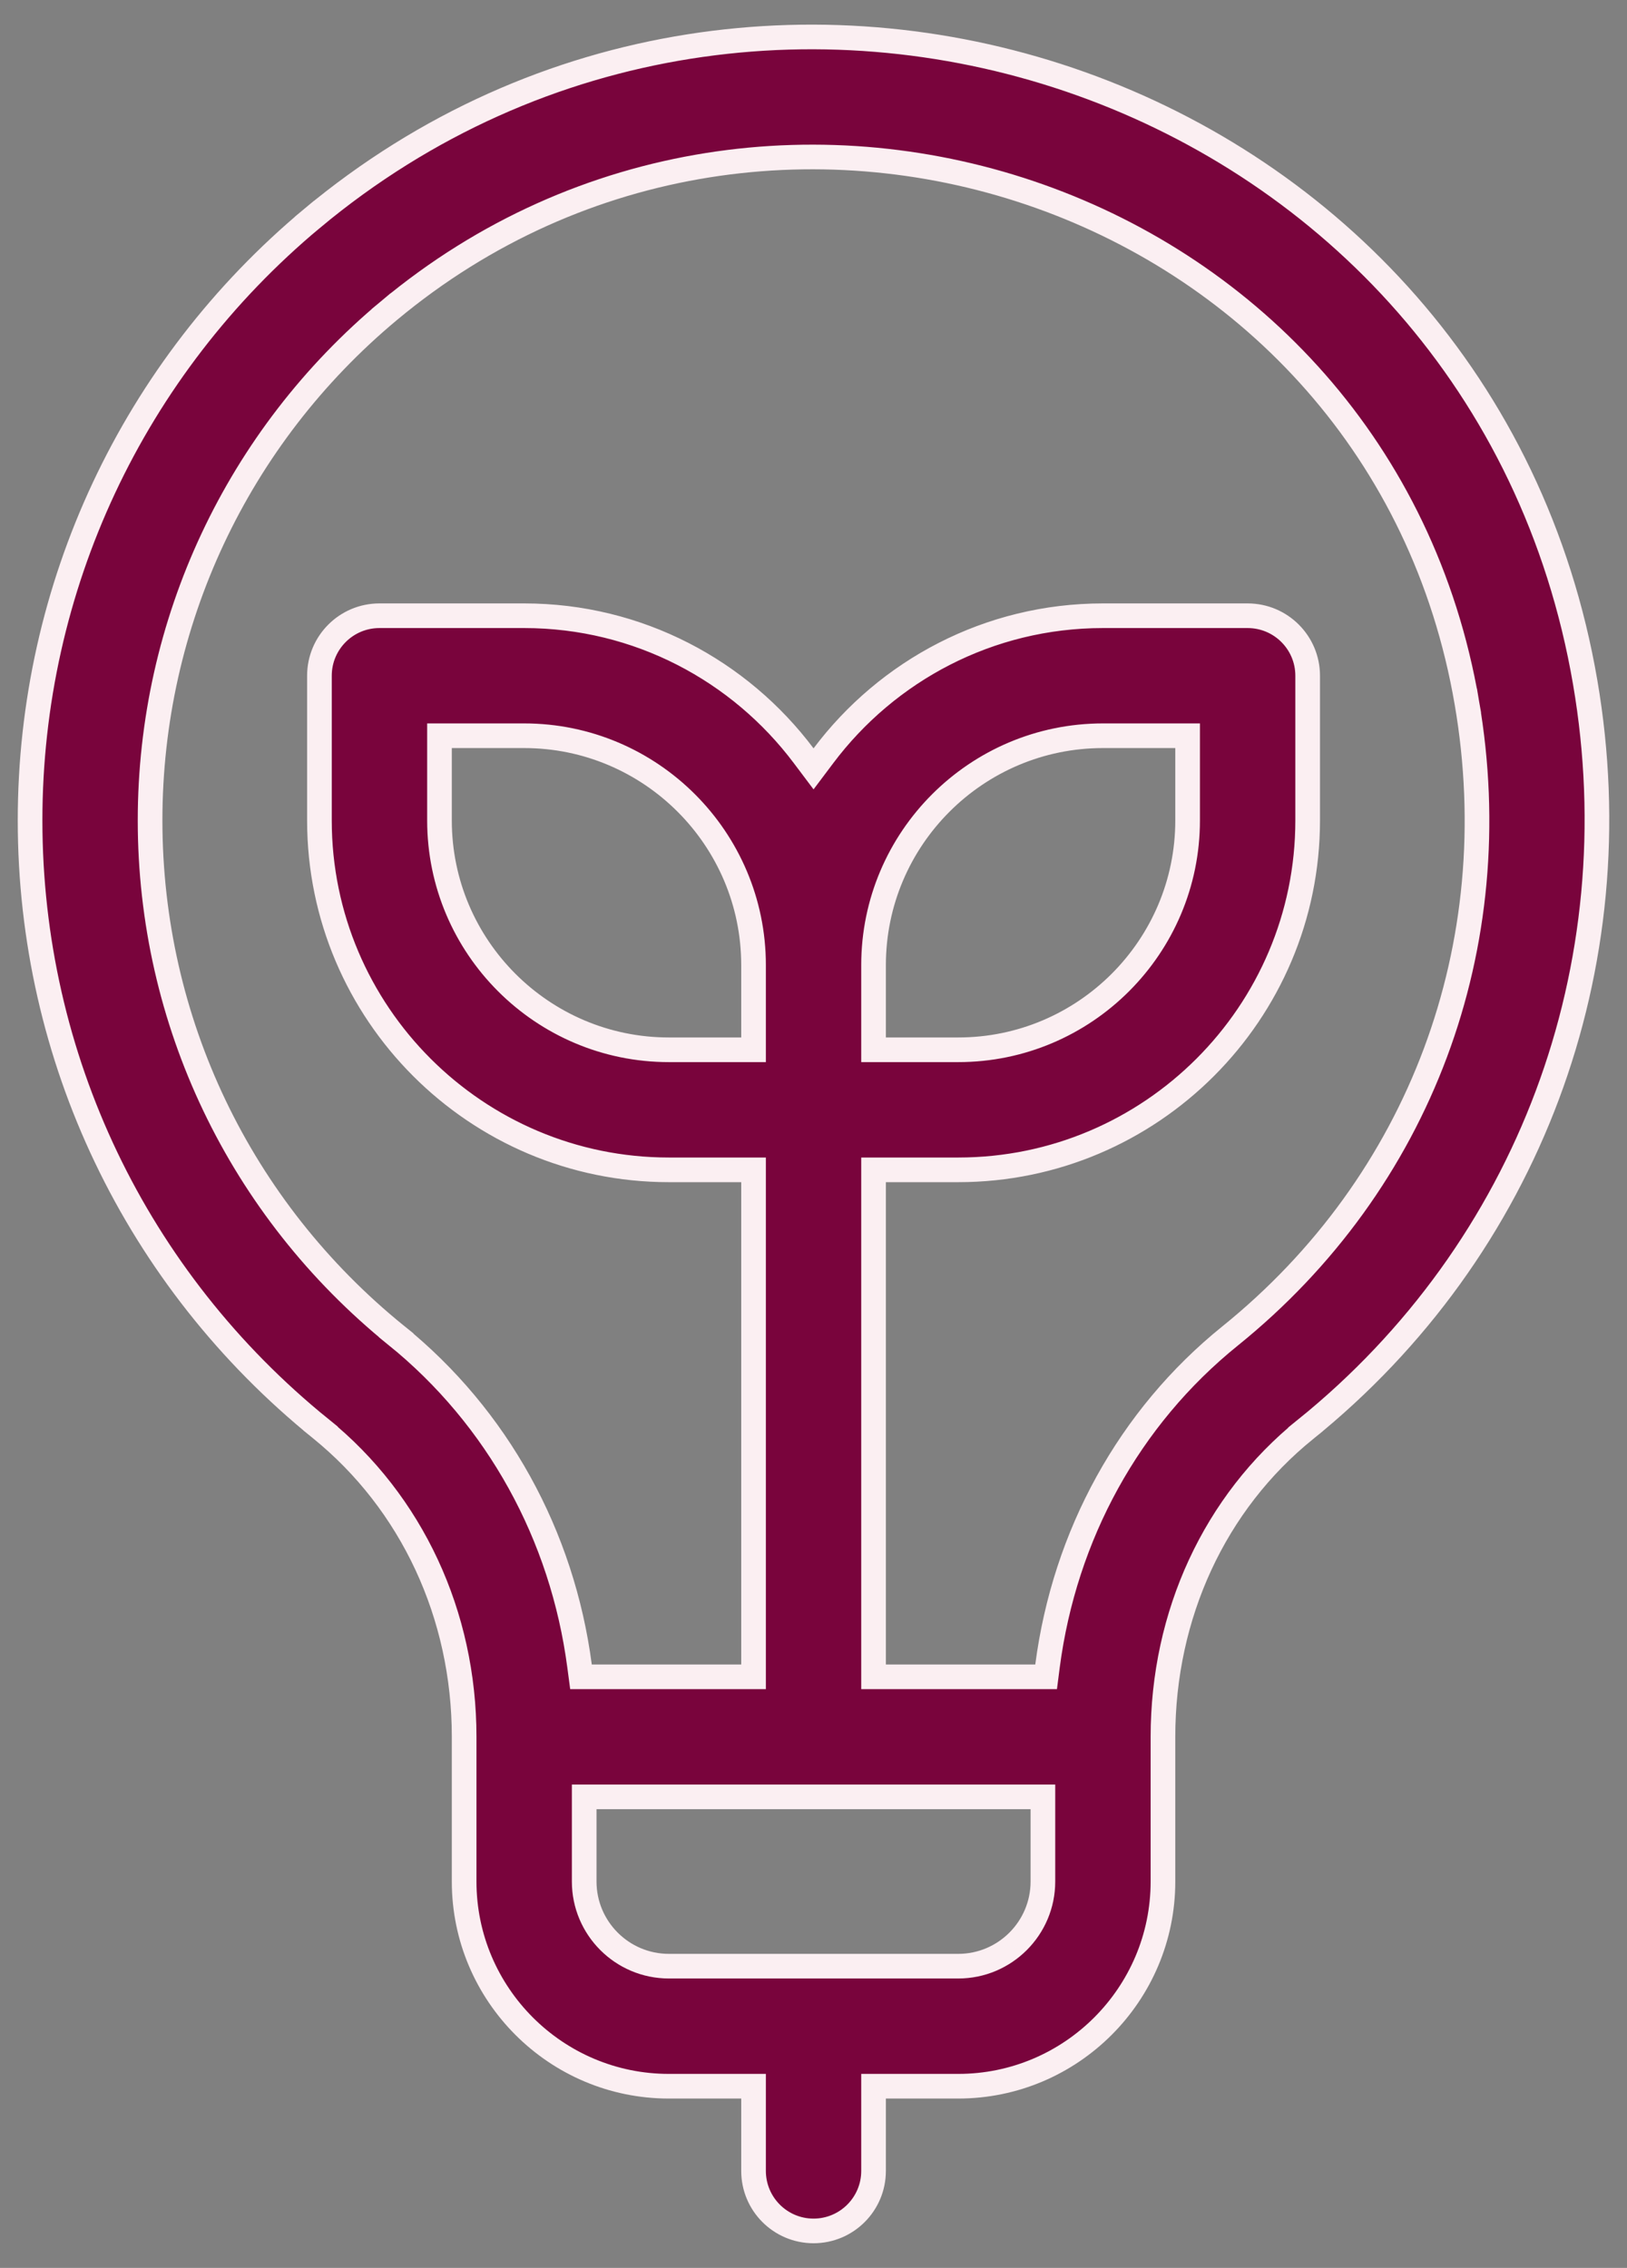 <svg xmlns="http://www.w3.org/2000/svg" width="33" height="46" viewBox="0 0 33 46" fill="none">
  <rect x="0" y="0" width="33" height="46" fill="#808080" stroke="none"/>
  <path
    d="M6.332 4.428L6.172 4.236L6.332 4.428C2.695 7.46 0.61 11.911 0.61 16.641C0.61 21.448 2.757 25.943 6.503 28.976L6.346 29.17L6.503 28.976C8.355 30.476 9.414 32.756 9.414 35.227V35.228V35.228L9.414 38.163C9.414 40.452 11.277 42.315 13.566 42.315H15.034H15.284V42.565V44.033C15.284 44.705 15.829 45.25 16.501 45.25C17.173 45.25 17.718 44.705 17.718 44.033V42.565V42.315H17.968L19.436 42.315C21.725 42.315 23.588 40.452 23.588 38.163V35.228C23.588 32.752 24.638 30.477 26.478 28.993L26.635 29.187L26.478 28.993C31.002 25.343 33.143 19.62 32.152 13.84C30.073 1.717 15.573 -3.274 6.332 4.428ZM20.903 36.446H21.153V36.696V38.163C21.153 39.11 20.383 39.88 19.436 39.88L13.566 39.88C12.619 39.88 11.849 39.11 11.849 38.163L11.849 36.696V36.446H12.099L20.903 36.446ZM17.968 21.293H17.718V21.043V19.576C17.718 17.01 19.805 14.923 22.371 14.923H23.838H24.088V15.173V16.641C24.088 19.206 22.001 21.293 19.436 21.293H17.968ZM8.035 27.084L8.192 26.889L8.035 27.084C4.864 24.516 3.044 20.709 3.044 16.641C3.044 12.636 4.811 8.866 7.891 6.299L8.051 6.491L7.891 6.299C15.696 -0.207 27.989 3.972 29.752 14.252L29.506 14.294L29.752 14.252C30.598 19.183 28.803 23.988 24.949 27.098C22.901 28.75 21.594 31.136 21.246 33.793L21.218 34.011H20.998L17.968 34.011H17.718V33.761V23.978V23.728H17.968H19.436C23.343 23.728 26.523 20.548 26.523 16.641V13.706C26.523 13.034 25.978 12.489 25.305 12.489H22.371C20.055 12.489 17.996 13.605 16.701 15.329L16.501 15.595L16.301 15.329C15.007 13.605 12.947 12.489 10.631 12.489H7.696C7.024 12.489 6.479 13.034 6.479 13.706V16.641C6.479 20.548 9.659 23.728 13.566 23.728H15.034H15.284V23.978V33.761V34.011H15.034H12.003H11.784L11.755 33.793C11.406 31.14 10.092 28.749 8.035 27.084ZM15.284 21.043V21.293H15.034H13.566C11.001 21.293 8.914 19.206 8.914 16.641V15.173V14.923H9.164H10.631C13.197 14.923 15.284 17.01 15.284 19.576V21.043Z"
    fill="#79043C" stroke="#FBEFF2" stroke-width="0.5" />
</svg>